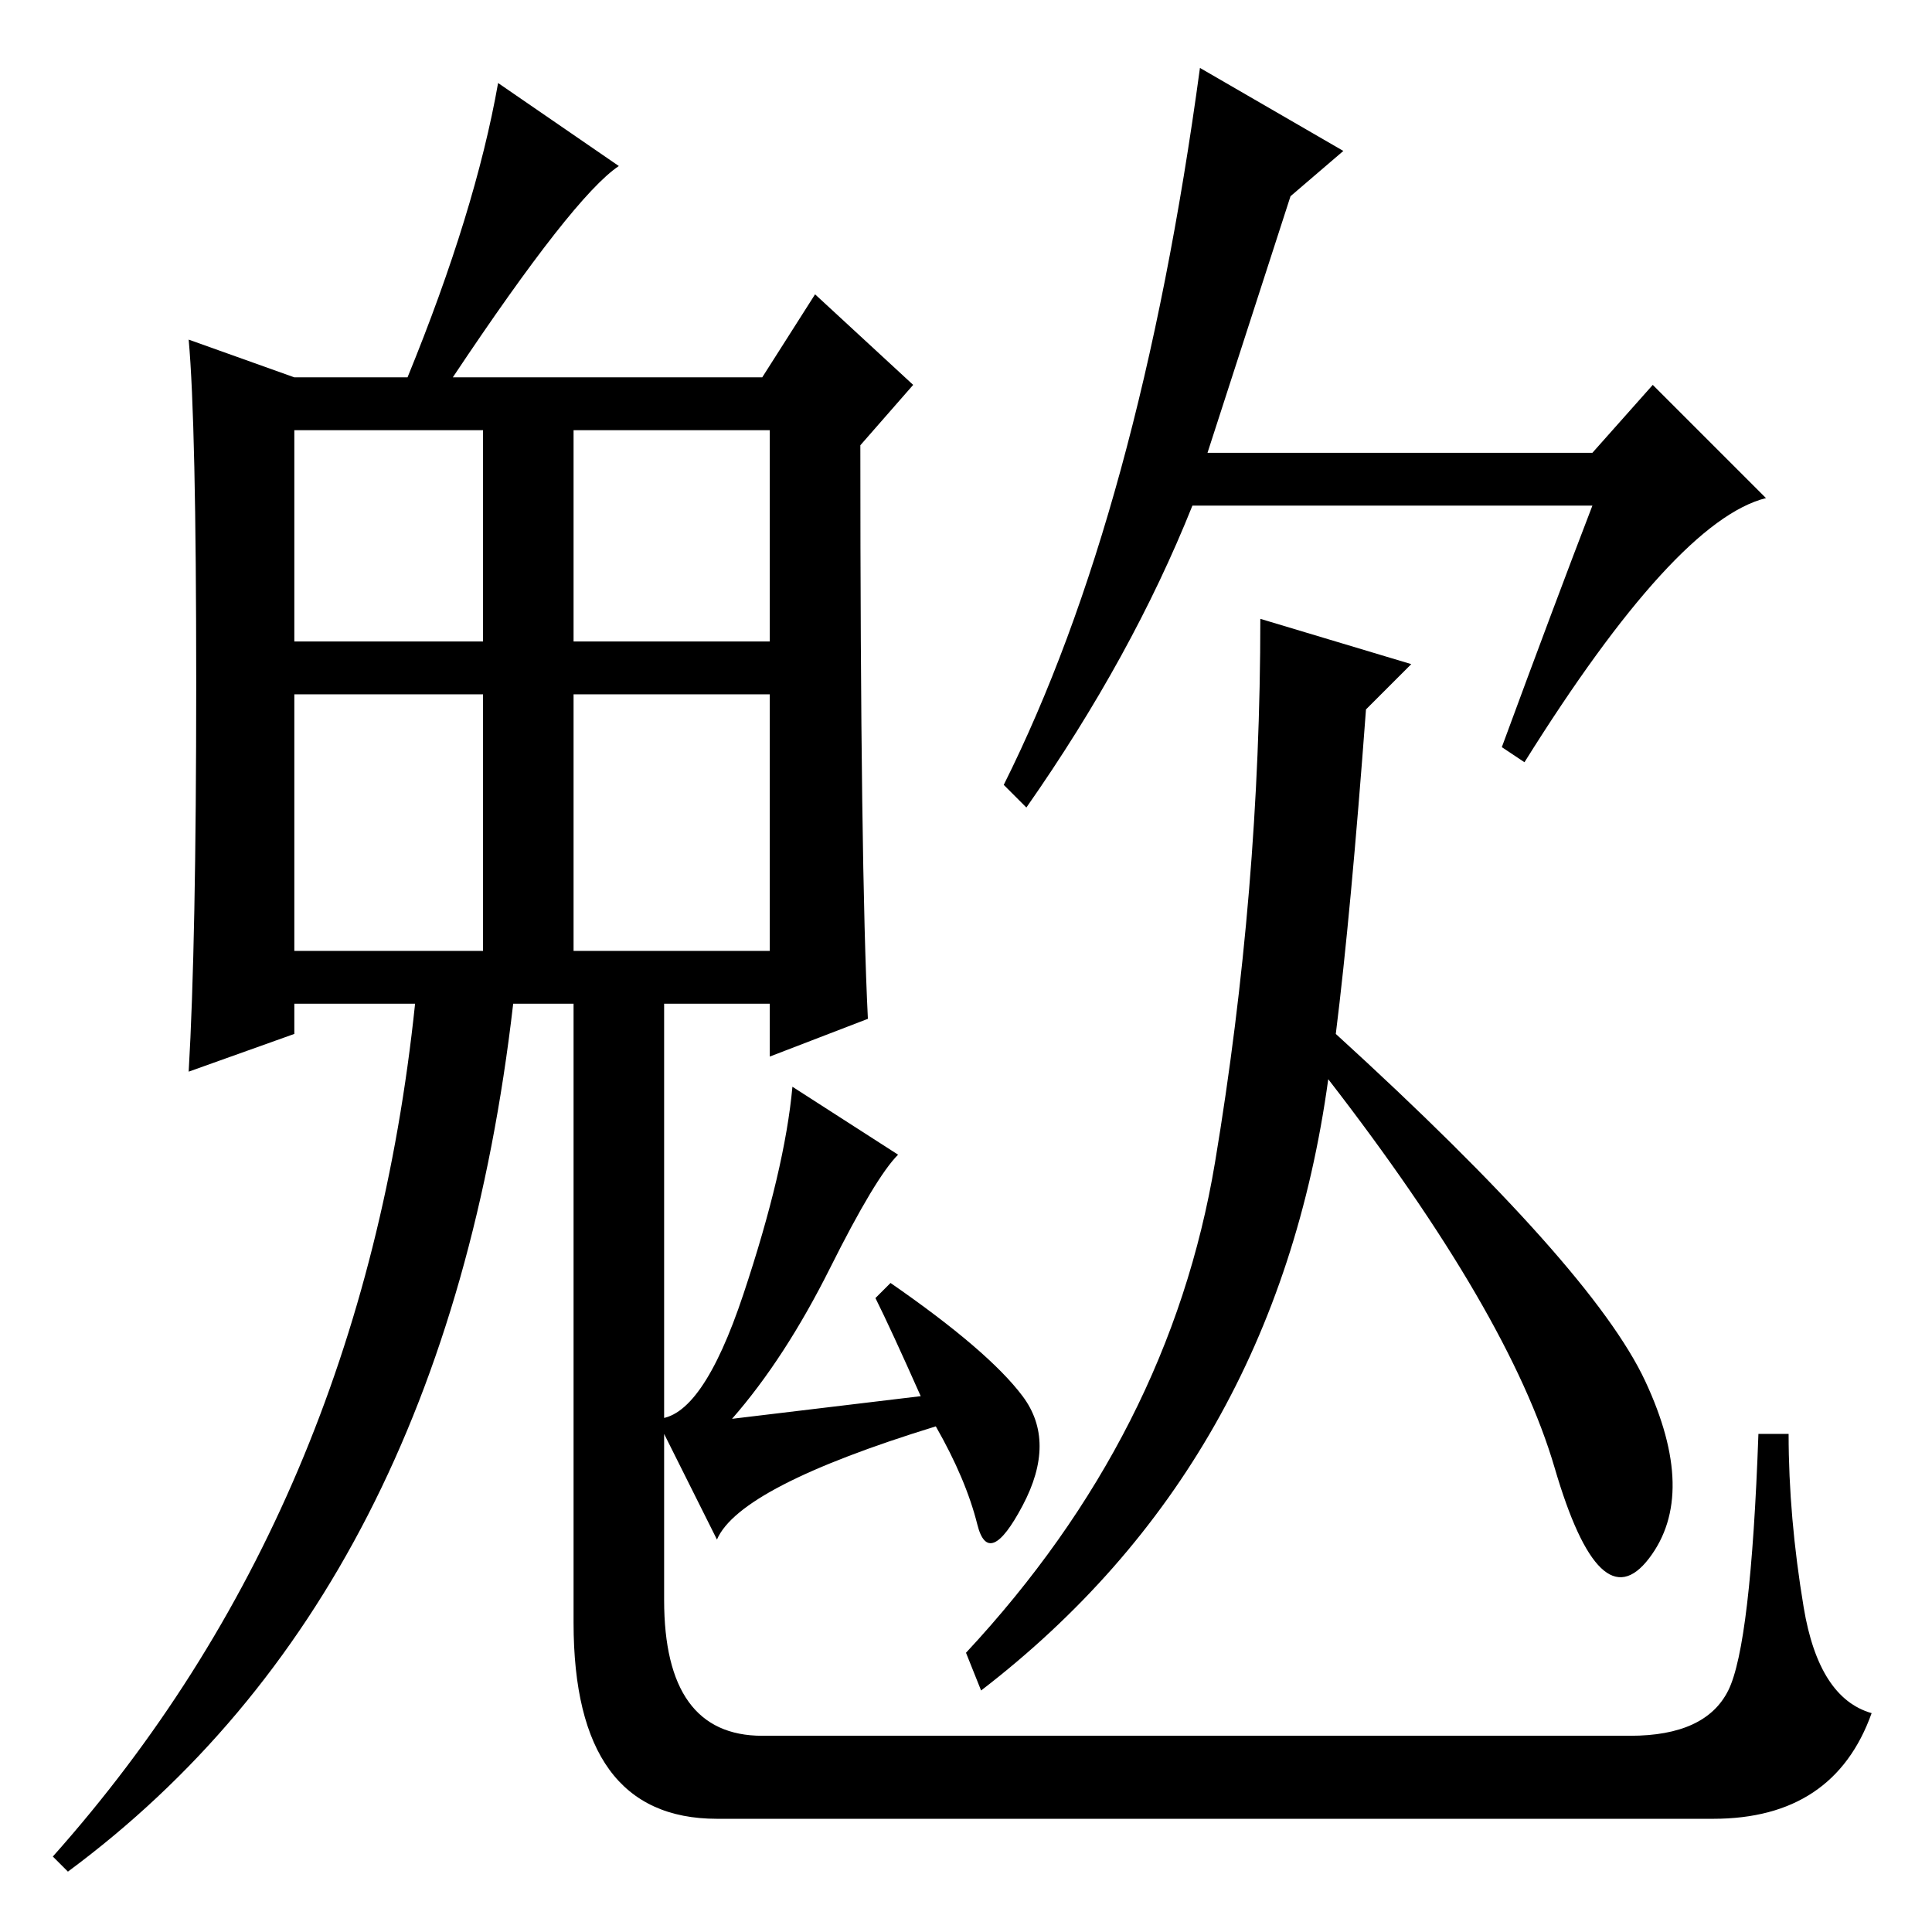 <?xml version="1.0" standalone="no"?>
<!DOCTYPE svg PUBLIC "-//W3C//DTD SVG 1.1//EN" "http://www.w3.org/Graphics/SVG/1.1/DTD/svg11.dtd" >
<svg xmlns="http://www.w3.org/2000/svg" xmlns:xlink="http://www.w3.org/1999/xlink" version="1.1" viewBox="0 -36 256 256">
  <g transform="matrix(1 0 0 -1 0 220)">
   <path fill="currentColor"
d="M159 247l19 -11l-7 -6l-11 -34h51l8 9l15 -15q-12 -3 -32 -35l-3 2q7 19 12 32h-53q-8 -20 -22 -40l-3 3q18 36 26 95zM167 174l20 -6l-6 -6q-2 -27 -4 -43q34 -31 41 -46t0.5 -23.5t-12.5 12t-30 51.5q-7 -51 -46 -81l-2 5q27 29 33 65t6 72zM119 103q-3 -3 -9 -15
t-13 -20l25 3q-4 9 -6 13l2 2q13 -9 17.5 -15t0 -14.5t-6 -2.5t-5.5 13q-26 -8 -29 -15l-8 16q6 0 11.5 16.5t6.5 27.5zM39 171h25v28h-25v-28zM76 171h26v28h-26v-28zM39 130h25v34h-25v-34zM76 130h26v34h-26v-34zM88 126v-20v-62q0 -18 13 -18h115q10 0 13 6t4 34h4
q0 -11 2 -23t9 -14q-5 -14 -21 -14h-132q-19 0 -19 26v85h12zM9 8l-2 2q41 46 48 113h-16v-4l-14 -5q1 17 1 51.5t-1 45.5l14 -5h15q9 22 12 39l16 -11q-3 -2 -8.5 -9t-13.5 -19h41l7 11l13 -12l-7 -8q0 -56 1 -76l-13 -5v7h-34q-9 -78 -59 -115z" />
  </g>

</svg>
